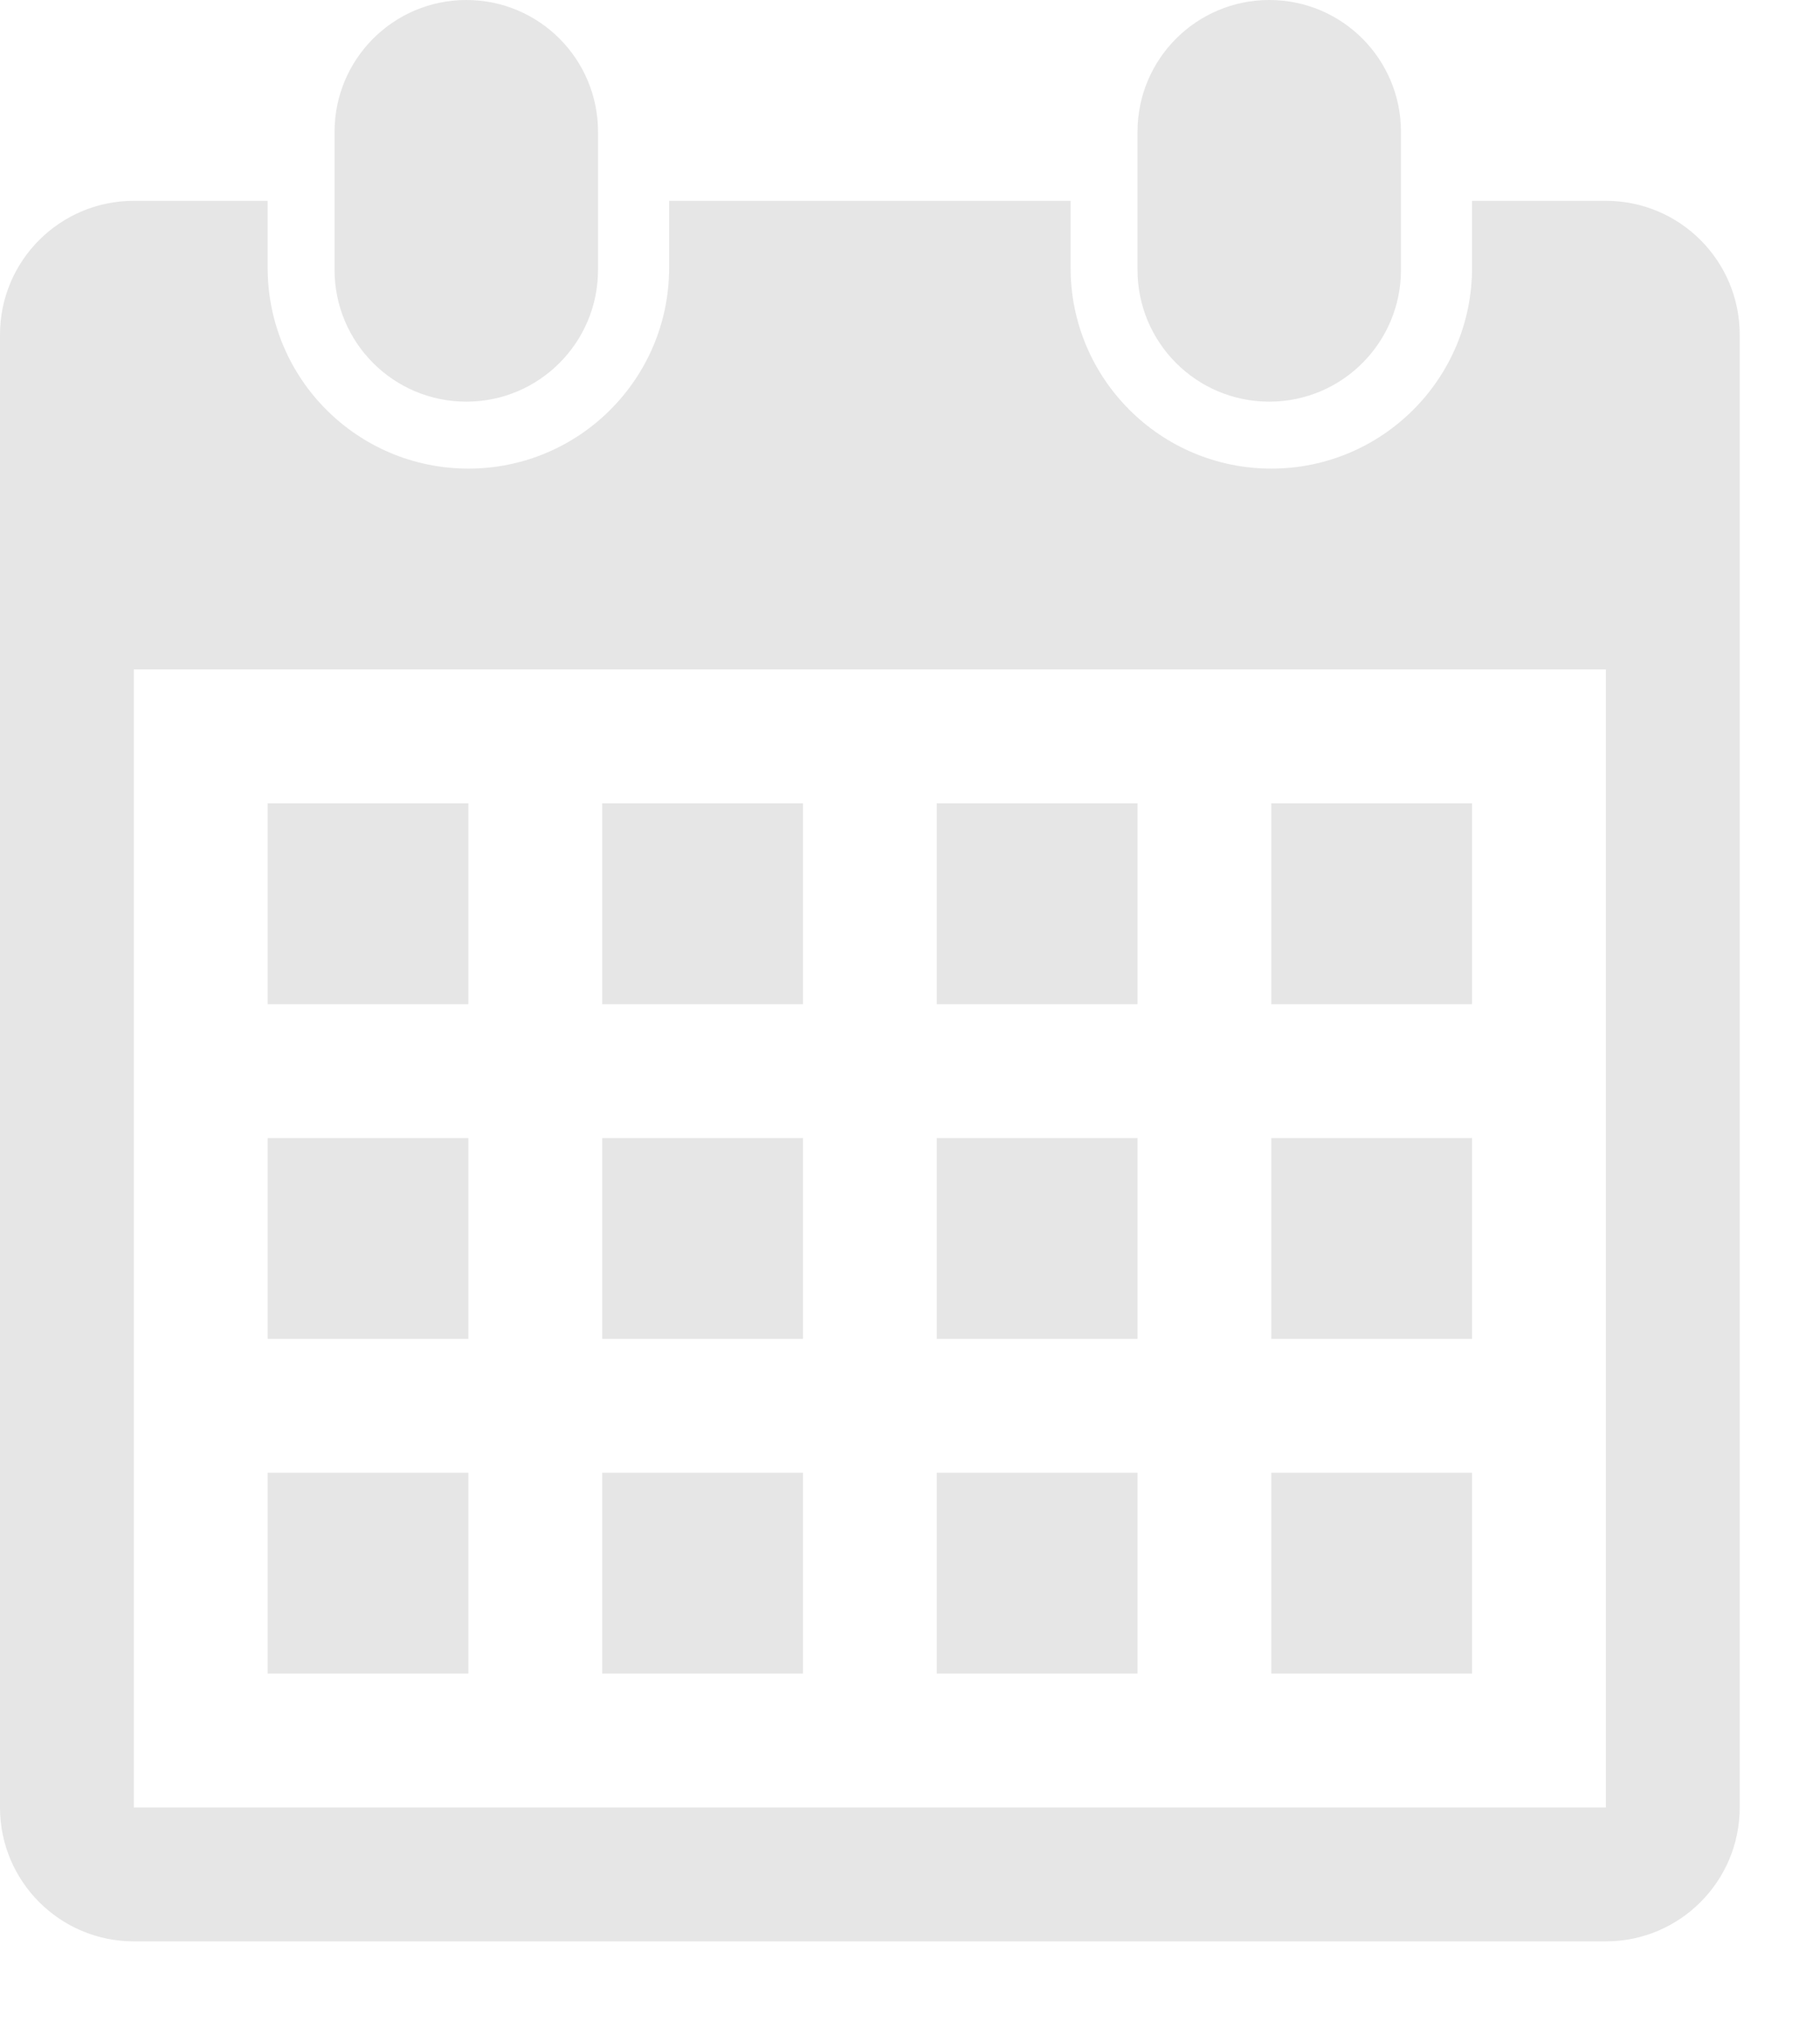 <?xml version="1.0" encoding="UTF-8"?>
<svg width="17px" height="19px" viewBox="0 0 17 19" version="1.1" xmlns="http://www.w3.org/2000/svg" xmlns:xlink="http://www.w3.org/1999/xlink">
    <title>icon_shaixuan备份</title>
    <g id="页面-1" stroke="none" stroke-width="1" fill="none" fill-rule="evenodd">
        <g id="02筛选备份" transform="translate(-340, -306)" fill="#E6E6E6" fill-rule="nonzero">
            <g id="编组" transform="translate(336, 303)">
                <g id="日历-1" transform="translate(4, 3)">
                    <path d="M15,18.125 L1.25,18.125 C0.56,18.125 0,17.565 0,16.875 L0,3.125 C0,2.434 0.56,1.875 1.25,1.875 L2.5,1.875 L2.5,2.5 C2.5,3.536 3.339,4.375 4.375,4.375 C5.41,4.375 6.25,3.536 6.25,2.5 L6.25,1.875 L10,1.875 L10,2.5 C10,3.536 10.84,4.375 11.875,4.375 C12.91,4.375 13.75,3.536 13.75,2.5 L13.75,1.875 L15,1.875 C15.69,1.875 16.25,2.434 16.25,3.125 L16.25,16.875 C16.25,17.565 15.69,18.125 15,18.125 Z M15,6.25 L1.25,6.25 L1.25,16.875 L15,16.875 L15,6.25 Z M4.375,9.375 L2.5,9.375 L2.5,7.5 L4.375,7.5 L4.375,9.375 Z M4.375,12.5 L2.5,12.5 L2.5,10.625 L4.375,10.625 L4.375,12.5 Z M4.375,15.625 L2.5,15.625 L2.5,13.75 L4.375,13.75 L4.375,15.625 Z M7.5,9.375 L5.625,9.375 L5.625,7.5 L7.5,7.5 L7.5,9.375 Z M7.5,12.5 L5.625,12.5 L5.625,10.625 L7.5,10.625 L7.5,12.5 Z M7.5,15.625 L5.625,15.625 L5.625,13.75 L7.5,13.75 L7.5,15.625 Z M10.625,9.375 L8.75,9.375 L8.75,7.5 L10.625,7.5 L10.625,9.375 Z M10.625,12.5 L8.75,12.5 L8.75,10.625 L10.625,10.625 L10.625,12.5 Z M10.625,15.625 L8.75,15.625 L8.75,13.75 L10.625,13.75 L10.625,15.625 Z M13.75,9.375 L11.875,9.375 L11.875,7.5 L13.75,7.5 L13.75,9.375 Z M13.75,12.5 L11.875,12.5 L11.875,10.625 L13.75,10.625 L13.75,12.5 Z M13.75,15.625 L11.875,15.625 L11.875,13.75 L13.75,13.75 L13.75,15.625 Z M11.856,3.75 C11.176,3.75 10.625,3.199 10.625,2.519 L10.625,1.231 C10.625,0.551 11.176,0 11.856,0 C12.536,0 13.086,0.551 13.086,1.231 L13.086,2.519 C13.086,3.199 12.536,3.75 11.856,3.75 Z M4.356,3.75 C3.676,3.75 3.125,3.199 3.125,2.519 L3.125,1.231 C3.125,0.551 3.676,0 4.356,0 C5.036,0 5.586,0.551 5.586,1.231 L5.586,2.519 C5.586,3.199 5.035,3.75 4.356,3.75 L4.356,3.75 Z" id="形状"></path>
                </g>
            </g>
        </g>
    </g>
</svg>